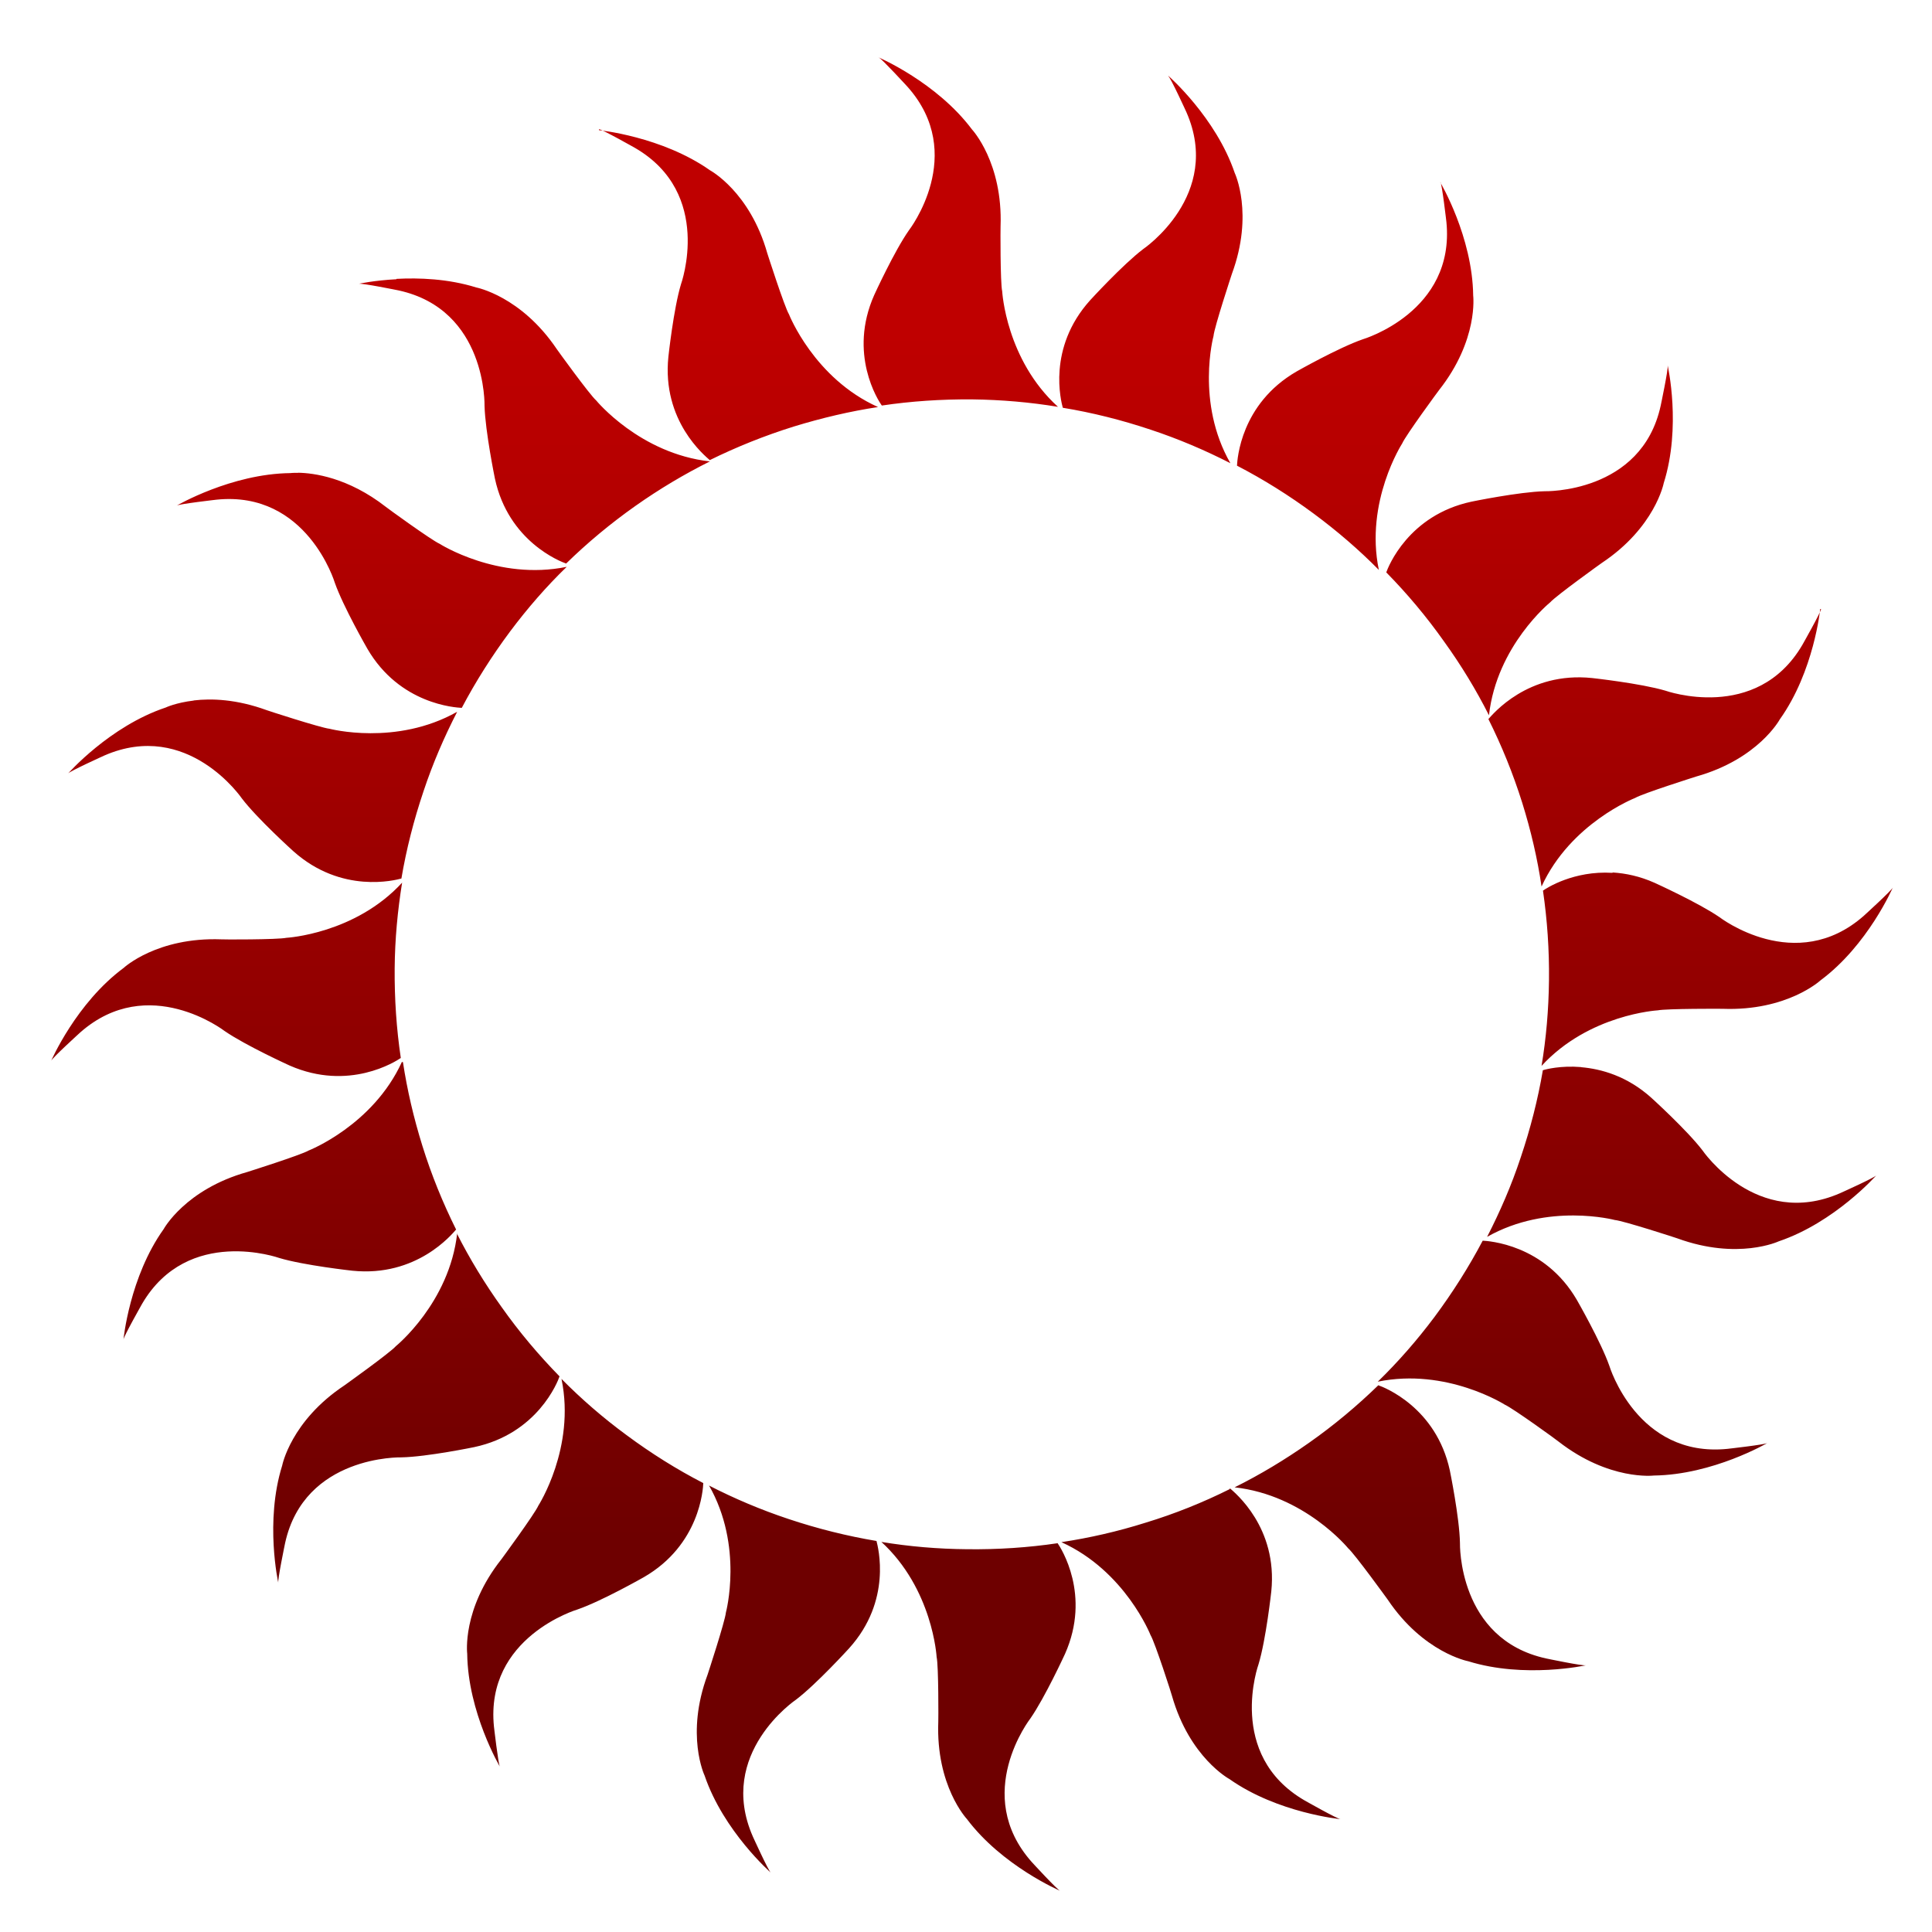 <svg xmlns="http://www.w3.org/2000/svg" xmlns:xlink="http://www.w3.org/1999/xlink" width="64" height="64" viewBox="0 0 64 64" version="1.1"><defs><linearGradient id="linear0" gradientUnits="userSpaceOnUse" x1="0" y1="0" x2="0" y2="1" gradientTransform="matrix(62.838,0,0,39.943,1.477,11.043)"><stop offset="0" style="stop-color:#bf0000;stop-opacity:1;"/><stop offset="1" style="stop-color:#6e0000;stop-opacity:1;"/></linearGradient></defs><g id="surface1"><path style=" stroke:none;fill-rule:nonzero;fill:url(#linear0);" d="M 29.117 1.91 C 29.203 1.938 30.059 2.871 30.059 2.871 C 32.062 5.113 30.109 7.629 30.109 7.629 C 29.621 8.324 28.961 9.77 28.961 9.77 C 28.09 11.723 29.094 13.273 29.211 13.434 C 30.184 13.289 31.188 13.223 32.199 13.23 C 33.172 13.242 34.121 13.324 35.047 13.477 C 33.324 11.914 33.199 9.652 33.199 9.652 C 33.133 9.367 33.141 7.504 33.145 7.504 C 33.223 5.383 32.199 4.289 32.199 4.289 C 31.027 2.723 29.105 1.902 29.105 1.902 Z M 38.699 2.52 C 38.777 2.566 39.301 3.715 39.301 3.715 C 40.508 6.465 37.871 8.25 37.871 8.25 C 37.195 8.762 36.113 9.945 36.113 9.945 C 34.68 11.535 35.152 13.305 35.207 13.508 C 36.18 13.668 37.148 13.91 38.117 14.234 C 39.039 14.539 39.918 14.914 40.758 15.344 C 39.605 13.328 40.199 11.133 40.199 11.133 C 40.223 10.844 40.809 9.07 40.809 9.07 C 41.543 7.078 40.902 5.73 40.902 5.73 C 40.277 3.887 38.707 2.516 38.707 2.516 Z M 19.844 4.281 C 19.934 4.277 21.039 4.902 21.039 4.902 C 23.641 6.414 22.559 9.414 22.559 9.414 C 22.312 10.227 22.141 11.82 22.141 11.82 C 21.922 13.945 23.352 15.098 23.512 15.242 C 24.391 14.809 25.32 14.434 26.297 14.129 C 27.227 13.844 28.156 13.625 29.086 13.484 C 26.969 12.535 26.137 10.414 26.137 10.414 C 25.984 10.16 25.418 8.391 25.418 8.391 C 24.84 6.348 23.52 5.641 23.52 5.641 C 21.922 4.516 19.84 4.312 19.84 4.312 Z M 47.715 6.031 C 47.77 6.102 47.914 7.352 47.914 7.352 C 48.211 10.332 45.148 11.238 45.148 11.238 C 44.34 11.516 42.945 12.309 42.945 12.309 C 41.094 13.383 40.988 15.223 40.977 15.426 C 41.852 15.879 42.707 16.414 43.52 17.016 C 44.301 17.594 45.02 18.215 45.676 18.879 C 45.207 16.617 46.449 14.691 46.449 14.691 C 46.562 14.426 47.668 12.922 47.668 12.926 C 48.984 11.258 48.801 9.789 48.801 9.789 C 48.777 7.84 47.715 6.047 47.715 6.047 Z M 13.133 9.25 C 12.387 9.289 11.879 9.402 11.879 9.402 C 11.961 9.367 13.207 9.621 13.207 9.621 C 16.133 10.262 16.051 13.445 16.051 13.445 C 16.074 14.293 16.395 15.855 16.395 15.855 C 16.844 17.941 18.57 18.605 18.754 18.668 C 19.457 17.98 20.227 17.34 21.051 16.758 C 21.844 16.199 22.668 15.707 23.516 15.285 C 21.195 15.027 19.75 13.266 19.75 13.266 C 19.531 13.074 18.445 11.57 18.445 11.566 C 17.258 9.805 15.777 9.523 15.777 9.523 C 14.84 9.23 13.867 9.199 13.133 9.238 Z M 55.242 12.121 C 55.273 12.203 55.012 13.441 55.012 13.441 C 54.375 16.355 51.168 16.273 51.168 16.273 C 50.32 16.293 48.75 16.617 48.75 16.617 C 46.656 17.062 45.984 18.781 45.922 18.961 C 46.609 19.66 47.254 20.426 47.836 21.25 C 48.402 22.035 48.898 22.852 49.324 23.695 C 49.582 21.387 51.352 19.953 51.352 19.953 C 51.547 19.734 53.059 18.648 53.062 18.648 C 54.828 17.473 55.113 16.004 55.113 16.004 C 55.703 14.137 55.246 12.117 55.246 12.117 Z M 9.875 15.664 C 9.707 15.66 9.617 15.672 9.617 15.672 C 7.656 15.695 5.852 16.75 5.852 16.75 C 5.922 16.695 7.184 16.551 7.184 16.551 C 10.172 16.254 11.09 19.301 11.09 19.301 C 11.371 20.102 12.168 21.488 12.168 21.488 C 13.242 23.336 15.094 23.438 15.297 23.449 C 15.754 22.582 16.293 21.73 16.898 20.918 C 17.477 20.145 18.102 19.426 18.773 18.777 C 16.492 19.246 14.559 18.012 14.559 18.012 C 14.293 17.895 12.781 16.797 12.785 16.793 C 11.527 15.812 10.383 15.668 9.875 15.66 Z M 60.324 20.176 C 60.328 20.266 59.703 21.367 59.703 21.367 C 58.184 23.957 55.168 22.879 55.168 22.879 C 54.348 22.637 52.742 22.461 52.742 22.461 C 50.609 22.238 49.445 23.668 49.305 23.82 C 49.746 24.703 50.121 25.625 50.426 26.594 C 50.715 27.52 50.93 28.445 51.066 29.367 C 52.027 27.266 54.164 26.434 54.164 26.434 C 54.414 26.285 56.191 25.723 56.191 25.723 C 58.246 25.145 58.957 23.832 58.957 23.832 C 60.094 22.238 60.297 20.172 60.297 20.172 Z M 6.418 23.207 C 5.824 23.277 5.488 23.438 5.488 23.438 C 3.629 24.059 2.254 25.625 2.254 25.625 C 2.301 25.551 3.457 25.027 3.457 25.027 C 6.223 23.824 8.012 26.449 8.012 26.449 C 8.527 27.125 9.719 28.199 9.719 28.199 C 11.316 29.625 13.098 29.156 13.297 29.102 C 13.461 28.133 13.707 27.168 14.031 26.207 C 14.336 25.289 14.715 24.414 15.145 23.578 C 13.121 24.723 10.914 24.141 10.914 24.141 C 10.621 24.109 8.84 23.531 8.84 23.527 C 7.836 23.16 7.004 23.133 6.418 23.203 Z M 53.41 28.914 C 52.133 28.836 51.23 29.418 51.113 29.504 C 51.254 30.473 51.324 31.465 51.312 32.477 C 51.301 33.445 51.219 34.391 51.066 35.309 C 52.637 33.598 54.914 33.469 54.914 33.469 C 55.199 33.41 57.07 33.414 57.07 33.418 C 59.203 33.496 60.305 32.477 60.305 32.477 C 61.879 31.309 62.703 29.398 62.703 29.398 C 62.68 29.484 61.742 30.336 61.742 30.336 C 59.484 32.328 56.961 30.383 56.961 30.383 C 56.262 29.902 54.805 29.242 54.805 29.242 C 54.312 29.023 53.852 28.93 53.426 28.902 Z M 13.332 29.227 C 11.766 30.941 9.488 31.066 9.488 31.066 C 9.199 31.129 7.332 31.125 7.332 31.117 C 5.195 31.039 4.098 32.062 4.098 32.062 C 2.523 33.227 1.695 35.141 1.695 35.141 C 1.723 35.051 2.66 34.199 2.66 34.199 C 4.918 32.211 7.438 34.152 7.438 34.152 C 8.141 34.637 9.594 35.297 9.594 35.297 C 11.559 36.16 13.113 35.16 13.277 35.047 C 13.133 34.078 13.066 33.082 13.074 32.074 C 13.082 31.105 13.172 30.164 13.32 29.242 Z M 13.312 35.18 C 12.352 37.281 10.223 38.113 10.223 38.113 C 9.969 38.262 8.191 38.824 8.191 38.824 C 6.137 39.402 5.422 40.715 5.422 40.715 C 4.289 42.301 4.09 44.375 4.09 44.375 C 4.086 44.289 4.711 43.184 4.711 43.184 C 6.23 40.598 9.25 41.672 9.25 41.672 C 10.066 41.918 11.672 42.094 11.672 42.094 C 13.805 42.312 14.969 40.887 15.109 40.73 C 14.672 39.852 14.293 38.926 13.992 37.957 C 13.703 37.031 13.488 36.105 13.348 35.184 Z M 52.371 35.348 C 51.699 35.293 51.203 35.422 51.109 35.453 C 50.945 36.418 50.699 37.383 50.375 38.344 C 50.07 39.266 49.691 40.137 49.262 40.973 C 51.281 39.828 53.492 40.414 53.492 40.414 C 53.785 40.441 55.566 41.02 55.566 41.023 C 57.57 41.754 58.922 41.121 58.922 41.121 C 60.781 40.492 62.156 38.934 62.156 38.934 C 62.109 39.008 60.953 39.527 60.953 39.527 C 58.188 40.73 56.398 38.109 56.398 38.109 C 55.883 37.434 54.691 36.355 54.691 36.355 C 53.895 35.645 53.047 35.41 52.375 35.352 Z M 15.145 40.852 C 14.887 43.156 13.113 44.594 13.113 44.594 C 12.922 44.812 11.406 45.895 11.406 45.895 C 9.633 47.074 9.348 48.547 9.348 48.547 C 8.766 50.406 9.219 52.434 9.219 52.434 C 9.188 52.348 9.445 51.113 9.445 51.113 C 10.086 48.199 13.289 48.277 13.289 48.277 C 14.141 48.262 15.707 47.938 15.707 47.938 C 17.805 47.492 18.477 45.773 18.535 45.594 C 17.848 44.891 17.203 44.129 16.621 43.305 C 16.055 42.516 15.559 41.699 15.133 40.859 Z M 49.117 41.098 C 48.66 41.965 48.121 42.816 47.52 43.625 C 46.938 44.402 46.312 45.117 45.641 45.77 C 47.922 45.301 49.855 46.535 49.855 46.535 C 50.121 46.652 51.633 47.746 51.629 47.754 C 53.309 49.059 54.785 48.879 54.785 48.879 C 56.746 48.855 58.547 47.801 58.547 47.801 C 58.477 47.855 57.219 47.996 57.219 47.996 C 54.23 48.293 53.312 45.246 53.312 45.246 C 53.031 44.445 52.234 43.059 52.234 43.059 C 51.16 41.215 49.305 41.109 49.102 41.098 Z M 18.602 45.688 C 19.07 47.957 17.832 49.879 17.832 49.879 C 17.715 50.148 16.613 51.648 16.613 51.648 C 15.293 53.312 15.477 54.781 15.477 54.781 C 15.5 56.727 16.559 58.523 16.559 58.523 C 16.508 58.453 16.363 57.199 16.363 57.199 C 16.062 54.227 19.129 53.316 19.129 53.316 C 19.934 53.039 21.328 52.246 21.328 52.246 C 23.184 51.176 23.289 49.328 23.297 49.129 C 22.426 48.68 21.57 48.145 20.754 47.539 C 19.973 46.965 19.254 46.34 18.598 45.676 Z M 45.66 45.887 C 44.953 46.574 44.188 47.215 43.359 47.797 C 42.566 48.355 41.746 48.848 40.898 49.27 C 43.219 49.527 44.66 51.289 44.66 51.289 C 44.879 51.48 45.969 52.988 45.969 52.988 C 47.152 54.75 48.637 55.031 48.637 55.031 C 50.508 55.613 52.543 55.164 52.543 55.164 C 52.457 55.199 51.215 54.938 51.215 54.938 C 48.285 54.297 48.363 51.117 48.363 51.117 C 48.348 50.27 48.027 48.707 48.027 48.707 C 47.574 46.621 45.848 45.953 45.664 45.891 Z M 23.484 49.203 C 24.637 51.219 24.047 53.414 24.047 53.414 C 24.02 53.707 23.438 55.48 23.438 55.48 C 22.699 57.469 23.34 58.816 23.34 58.816 C 23.969 60.664 25.535 62.035 25.535 62.035 C 25.461 61.988 24.938 60.836 24.938 60.836 C 23.73 58.082 26.367 56.305 26.367 56.305 C 27.043 55.793 28.125 54.605 28.125 54.605 C 29.559 53.02 29.086 51.25 29.035 51.047 C 28.062 50.883 27.086 50.641 26.125 50.32 C 25.199 50.012 24.316 49.637 23.48 49.207 Z M 40.738 49.328 C 39.852 49.77 38.922 50.145 37.949 50.441 C 37.02 50.734 36.09 50.945 35.16 51.086 C 37.277 52.043 38.113 54.164 38.113 54.164 C 38.262 54.41 38.832 56.18 38.824 56.18 C 39.41 58.227 40.727 58.934 40.727 58.934 C 42.328 60.062 44.41 60.262 44.41 60.262 C 44.316 60.266 43.215 59.641 43.215 59.641 C 40.609 58.125 41.691 55.129 41.691 55.129 C 41.938 54.316 42.113 52.719 42.113 52.719 C 42.332 50.594 40.898 49.441 40.742 49.301 Z M 29.18 51.062 C 30.902 52.629 31.027 54.891 31.027 54.891 C 31.094 55.176 31.086 57.035 31.082 57.035 C 31 59.16 32.027 60.254 32.027 60.254 C 33.199 61.816 35.121 62.637 35.121 62.637 C 35.035 62.617 34.18 61.684 34.18 61.684 C 32.18 59.434 34.133 56.926 34.133 56.926 C 34.617 56.23 35.281 54.785 35.281 54.785 C 36.148 52.832 35.145 51.281 35.035 51.121 C 34.059 51.266 33.055 51.332 32.039 51.32 C 31.066 51.312 30.117 51.23 29.195 51.078 Z M 29.18 51.062 "/></g></svg>
